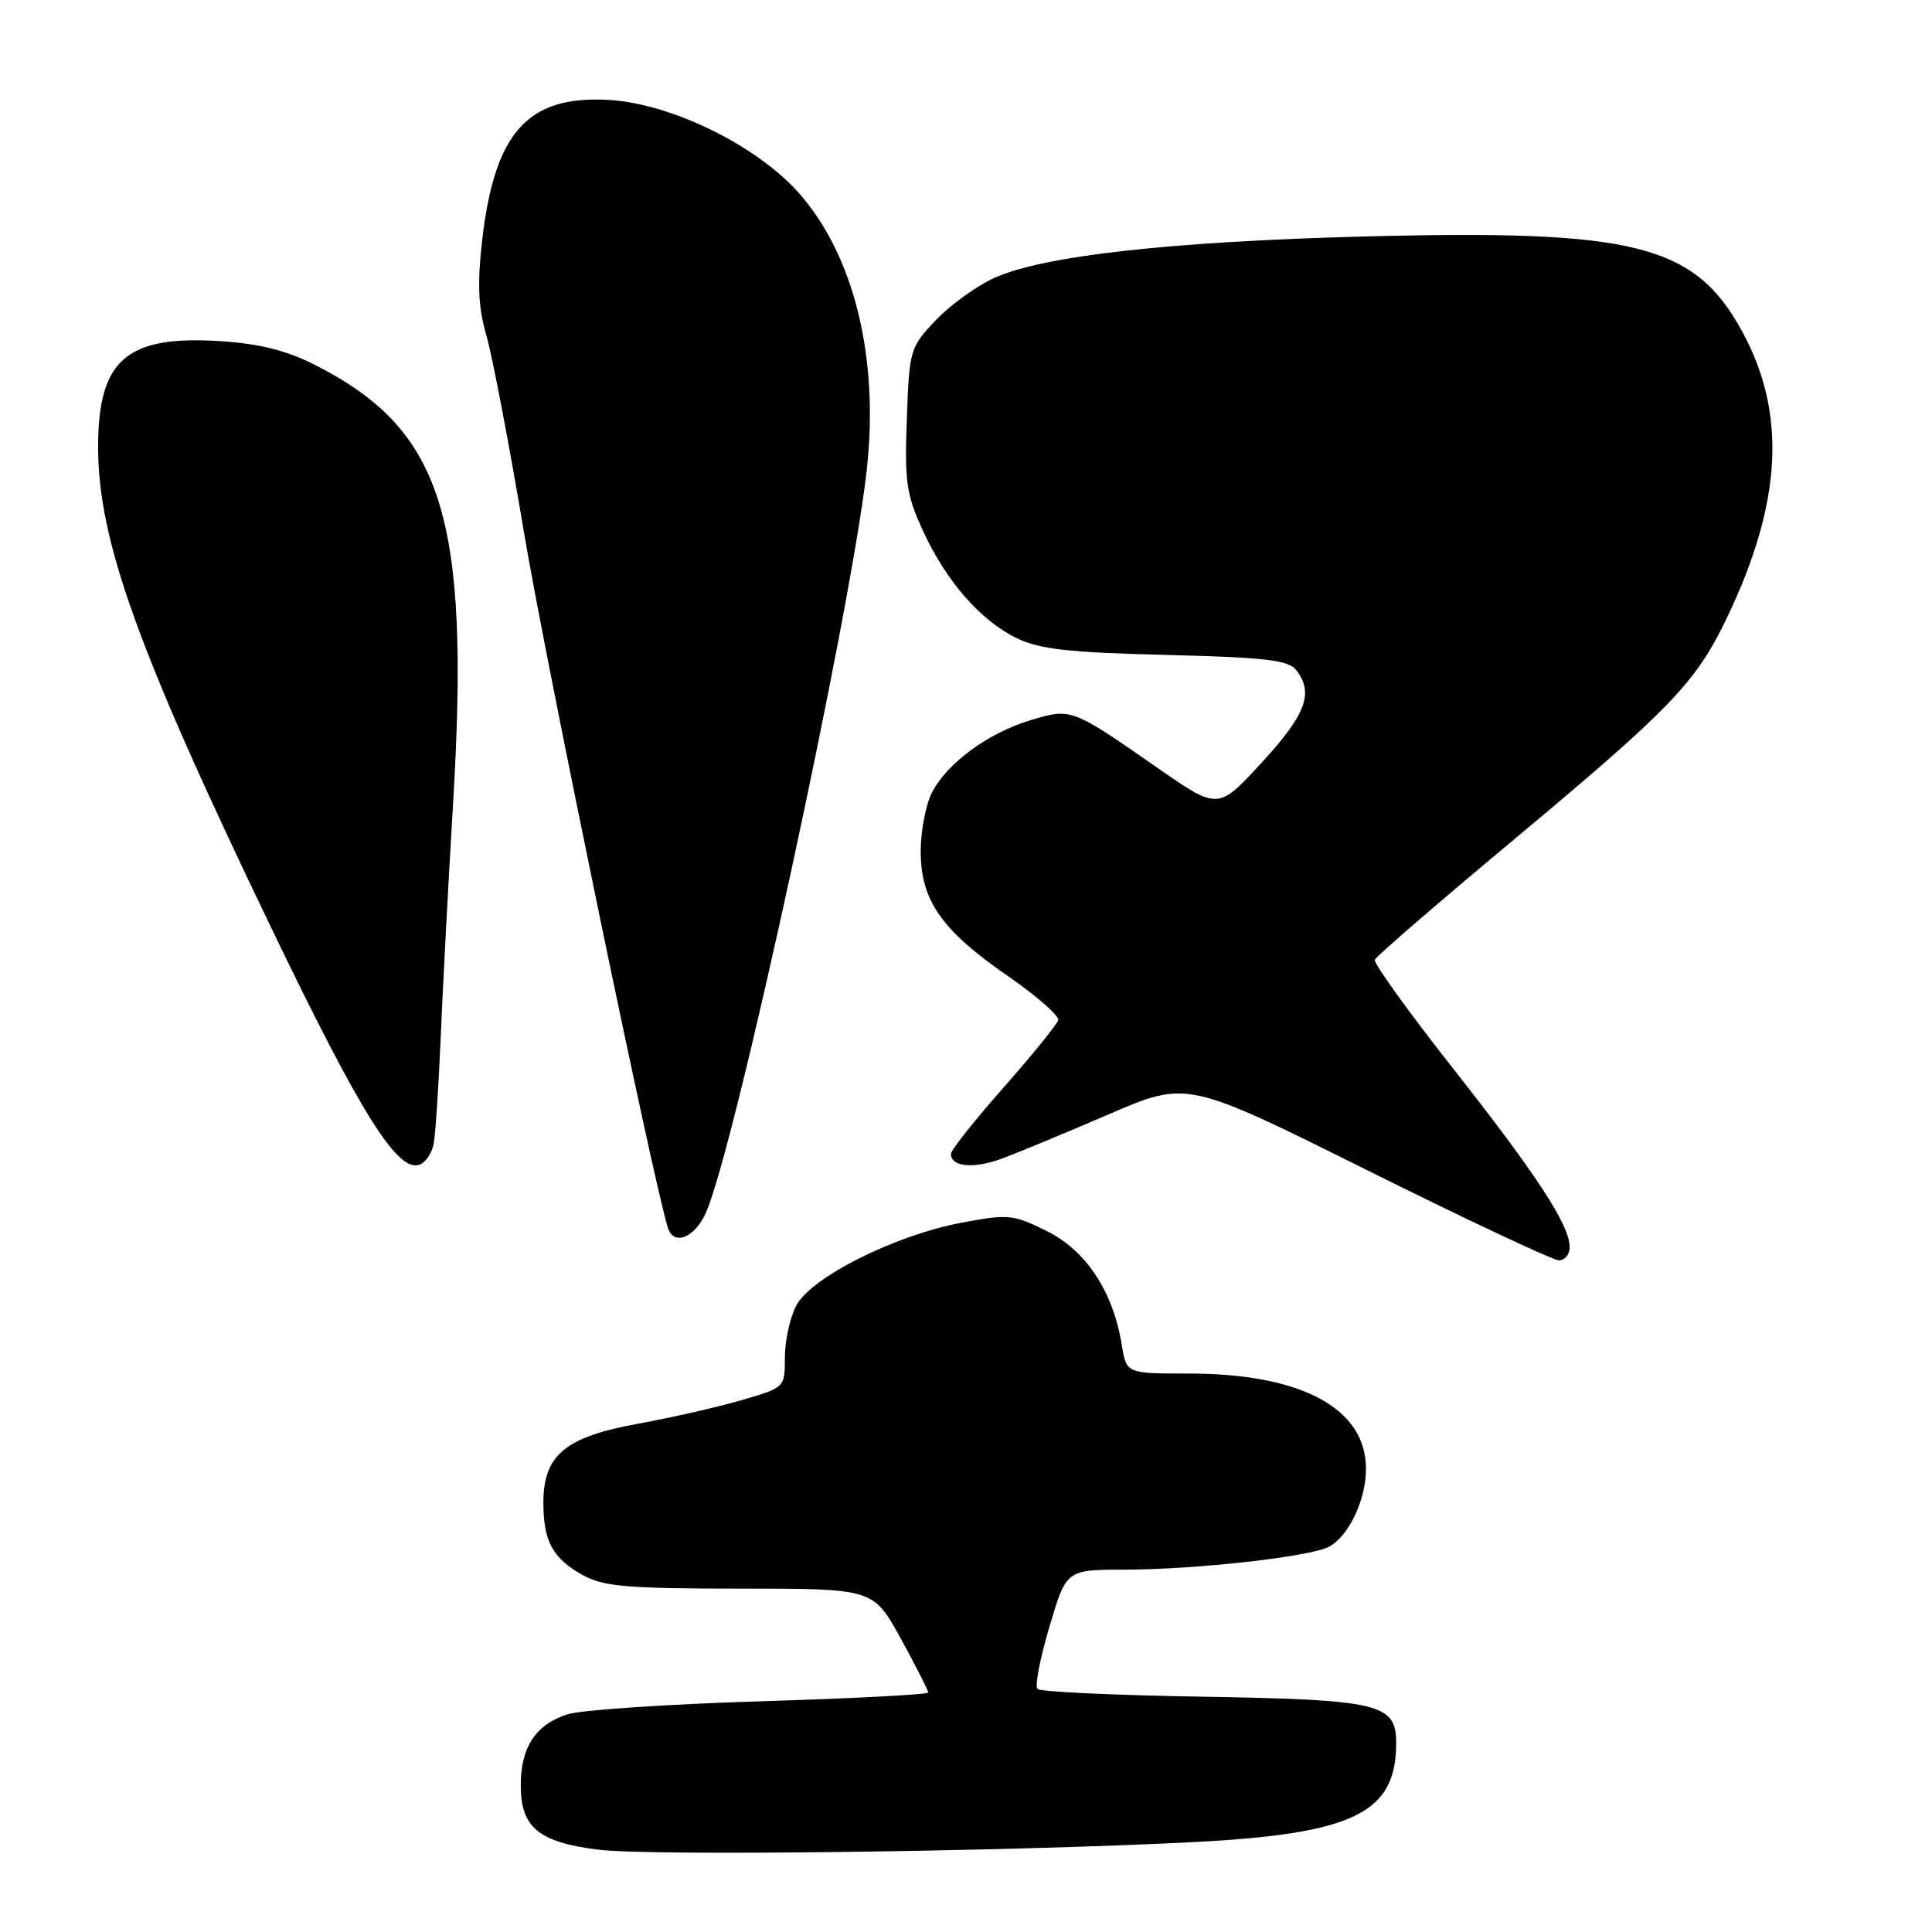 <?xml version="1.0" encoding="UTF-8" standalone="no"?>
<!DOCTYPE svg PUBLIC "-//W3C//DTD SVG 1.1//EN" "http://www.w3.org/Graphics/SVG/1.1/DTD/svg11.dtd" >
<svg xmlns="http://www.w3.org/2000/svg" xmlns:xlink="http://www.w3.org/1999/xlink" version="1.1" viewBox="0 0 256 256">
 <g >
 <path fill="currentColor"
d=" M 158.14 244.09 C 179.38 242.99 185.00 240.25 185.00 230.98 C 185.00 225.73 182.85 225.22 159.32 224.82 C 147.67 224.63 137.84 224.17 137.47 223.80 C 137.10 223.43 137.81 219.73 139.05 215.57 C 141.29 208.00 141.29 208.00 148.90 207.99 C 158.41 207.98 173.61 206.28 176.10 204.95 C 178.72 203.54 181.00 198.75 181.00 194.63 C 181.00 186.59 172.44 182.00 157.45 182.00 C 149.26 182.00 149.26 182.00 148.65 178.25 C 147.51 171.17 143.94 165.72 138.74 163.14 C 134.23 160.90 133.63 160.84 127.34 162.03 C 118.51 163.70 107.43 169.27 105.49 173.03 C 104.67 174.61 104.00 177.69 104.00 179.88 C 104.00 183.86 104.00 183.86 98.25 185.53 C 95.09 186.45 88.90 187.86 84.50 188.66 C 74.87 190.41 72.00 192.82 72.00 199.12 C 72.00 204.24 73.26 206.54 77.28 208.74 C 80.01 210.23 83.19 210.50 98.12 210.50 C 115.73 210.50 115.73 210.50 119.37 217.14 C 121.37 220.80 123.00 224.00 123.00 224.27 C 123.00 224.53 112.99 225.06 100.75 225.43 C 88.51 225.81 77.04 226.58 75.25 227.14 C 71.00 228.47 69.00 231.49 69.00 236.57 C 69.00 242.13 71.36 244.10 79.25 245.09 C 86.12 245.96 133.48 245.35 158.14 244.09 Z  M 207.99 165.25 C 207.97 162.30 203.58 155.59 192.47 141.49 C 186.62 134.06 181.99 127.62 182.17 127.17 C 182.35 126.72 190.60 119.59 200.50 111.33 C 221.54 93.77 224.73 90.44 228.88 81.75 C 236.16 66.50 236.76 54.70 230.81 43.85 C 224.52 32.39 216.63 30.41 181.00 31.33 C 155.10 32.00 138.28 33.88 131.76 36.82 C 129.42 37.88 125.92 40.40 124.00 42.43 C 120.58 46.02 120.49 46.33 120.16 55.51 C 119.85 63.79 120.10 65.54 122.26 70.25 C 125.34 76.99 129.94 82.26 134.76 84.58 C 137.75 86.03 141.70 86.47 154.50 86.78 C 167.67 87.11 170.72 87.46 171.75 88.78 C 174.12 91.81 173.06 94.66 167.20 101.03 C 161.41 107.33 161.41 107.33 153.45 101.80 C 141.95 93.80 141.97 93.80 136.55 95.43 C 130.92 97.13 125.52 101.09 123.50 105.00 C 122.67 106.60 122.00 110.11 122.00 112.80 C 122.00 119.32 124.73 123.23 133.53 129.32 C 137.37 131.97 140.37 134.61 140.22 135.17 C 140.06 135.74 136.80 139.76 132.97 144.11 C 129.13 148.46 126.00 152.41 126.00 152.90 C 126.00 154.62 129.01 154.91 132.73 153.53 C 134.80 152.77 141.18 150.12 146.90 147.66 C 157.29 143.17 157.29 143.17 181.22 155.09 C 194.38 161.64 205.79 167.00 206.57 167.00 C 207.36 167.00 207.99 166.21 207.99 165.25 Z  M 93.51 160.75 C 97.34 152.31 112.73 81.29 114.85 62.27 C 116.50 47.45 113.19 33.90 105.90 25.63 C 100.32 19.29 88.93 13.70 80.63 13.24 C 69.91 12.63 65.51 17.54 63.88 31.93 C 63.23 37.65 63.37 40.72 64.46 44.50 C 65.25 47.25 67.50 59.03 69.45 70.67 C 72.30 87.64 86.78 157.61 88.52 162.75 C 89.31 165.10 92.03 164.01 93.51 160.75 Z  M 57.45 151.64 C 57.69 150.46 58.10 144.32 58.37 138.00 C 58.63 131.68 59.38 117.37 60.05 106.21 C 62.29 68.46 58.66 56.97 41.79 48.38 C 38.00 46.45 34.45 45.55 29.27 45.21 C 16.77 44.39 13.00 47.64 13.00 59.24 C 13.00 71.57 18.27 86.22 35.73 122.50 C 47.84 147.68 52.70 155.44 55.63 154.31 C 56.39 154.02 57.21 152.82 57.45 151.64 Z "/>
</g>
</svg>